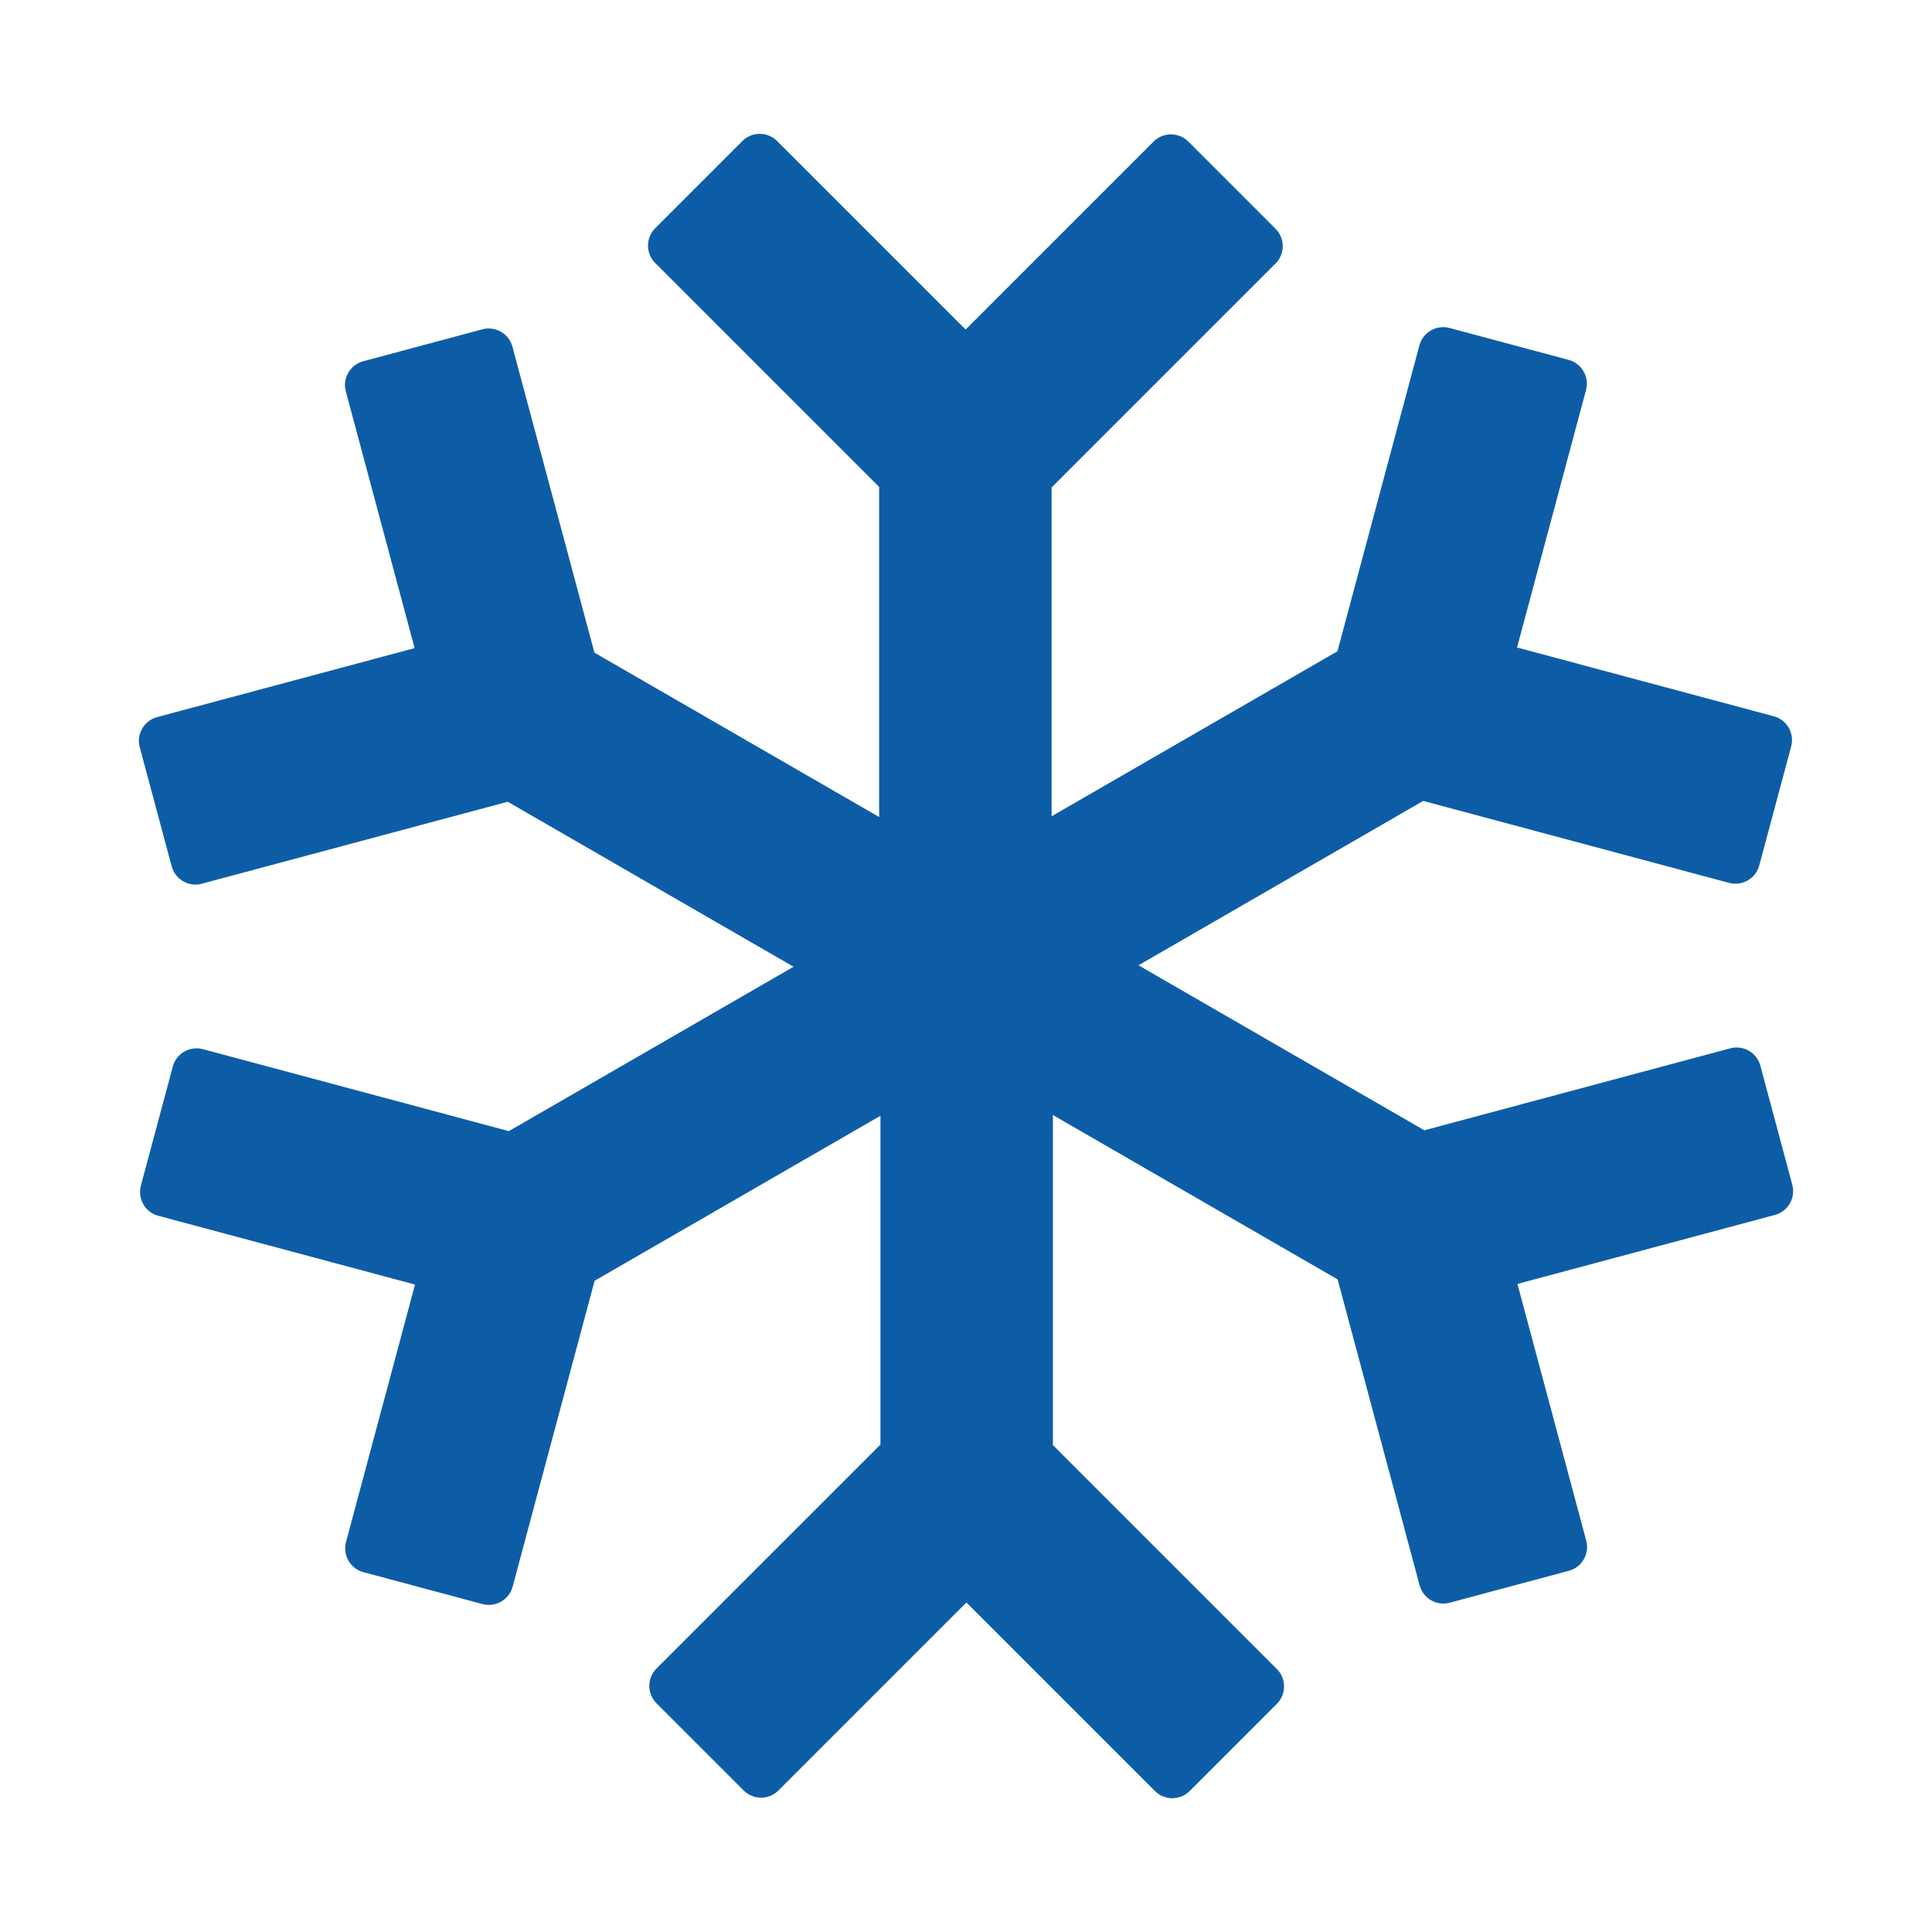 <?xml version="1.0" encoding="UTF-8"?>
<svg id="Layer_1" data-name="Layer 1" xmlns="http://www.w3.org/2000/svg" viewBox="0 0 397.15 397.15">
  <defs>
    <style>
      .cls-1 {
        fill: #0d5da6;
        stroke-width: 0px;
      }
    </style>
  </defs>
  <path class="cls-1" d="M368.43,243.55l-6.56-24.47c-.72-2.7-3.5-4.31-6.2-3.58l-62.88,16.85-58.76-33.92,58.53-33.79,62.88,16.85c2.7.72,5.48-.88,6.2-3.58l6.56-24.47c.72-2.7-.88-5.48-3.58-6.2l-52.77-14.14,14.18-52.92c.72-2.7-.88-5.48-3.58-6.2l-24.47-6.56c-2.7-.72-5.48.88-6.2,3.58l-16.85,62.88-58.76,33.92v-67.59l46.03-46.03c1.98-1.98,1.98-5.19,0-7.16l-17.91-17.91c-1.98-1.98-5.19-1.98-7.16,0l-38.63,38.63-38.74-38.74c-1.98-1.98-5.19-1.98-7.16,0l-17.91,17.91c-1.98,1.98-1.98,5.19,0,7.16l46.03,46.03v67.85l-58.53-33.79-16.85-62.88c-.72-2.7-3.5-4.31-6.2-3.58l-24.47,6.56c-2.7.72-4.31,3.5-3.58,6.2l14.14,52.77-52.92,14.18c-2.7.72-4.31,3.5-3.58,6.2l6.56,24.47c.72,2.7,3.5,4.31,6.2,3.58l62.88-16.85,58.76,33.92-58.53,33.79-62.88-16.85c-2.7-.72-5.48.88-6.2,3.58l-6.56,24.47c-.72,2.7.88,5.48,3.58,6.2l52.77,14.14-14.18,52.92c-.72,2.7.88,5.48,3.58,6.2l24.47,6.56c2.7.72,5.48-.88,6.2-3.58l16.85-62.88,58.76-33.92v67.59l-46.03,46.03c-1.98,1.98-1.98,5.19,0,7.16l17.91,17.91c1.98,1.98,5.19,1.98,7.16,0l38.63-38.63,38.74,38.74c1.98,1.98,5.19,1.98,7.16,0l17.91-17.91c1.98-1.98,1.98-5.19,0-7.16l-46.03-46.03v-67.85l58.53,33.79,16.85,62.88c.72,2.7,3.5,4.31,6.2,3.58l24.47-6.56c2.7-.72,4.31-3.5,3.58-6.2l-14.14-52.77,52.92-14.18c2.7-.72,4.31-3.5,3.58-6.2Z"/>
</svg>